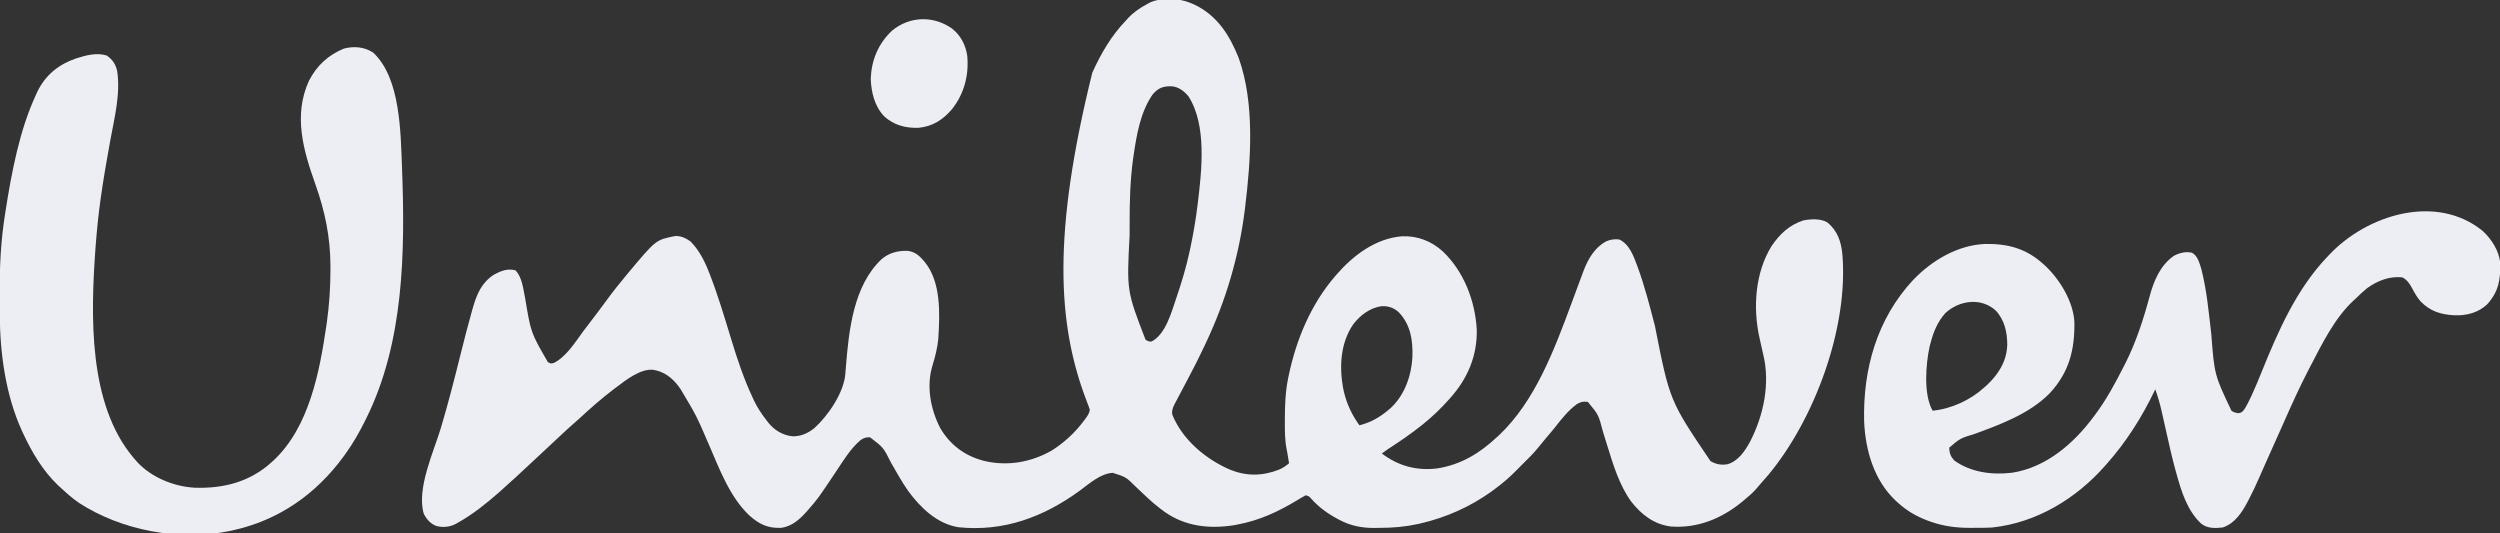 <svg xmlns="http://www.w3.org/2000/svg" width="150" height="32" viewBox="0 0 150 32" fill="none"><rect x="0" y="0" width="150" height="32" fill="#333333" stroke="none"/><g clip-path="url(#clip0_2114_4595)"><path d="M71.426 0.175C71.524 0.217 71.524 0.217 71.624 0.259C73.017 0.904 73.773 2.1 74.321 3.477C75.298 6.198 75.052 9.614 74.707 12.438C74.702 12.479 74.697 12.519 74.692 12.561C74.347 15.347 73.56 18.013 72.363 20.555C72.329 20.629 72.329 20.629 72.293 20.706C71.973 21.39 71.634 22.061 71.278 22.728C71.119 23.026 70.961 23.324 70.805 23.623C70.767 23.694 70.73 23.764 70.693 23.834C70.64 23.934 70.588 24.033 70.536 24.133C70.505 24.19 70.475 24.247 70.444 24.307C70.353 24.507 70.294 24.673 70.342 24.89C70.955 26.39 72.334 27.543 73.797 28.179C74.783 28.579 75.744 28.57 76.736 28.179C76.97 28.08 77.15 27.96 77.344 27.795C77.337 27.753 77.33 27.71 77.322 27.667C77.29 27.476 77.258 27.285 77.227 27.095C77.217 27.048 77.207 27.001 77.197 26.953C77.087 26.392 77.089 25.836 77.091 25.266C77.091 25.214 77.091 25.162 77.091 25.109C77.095 24.3 77.124 23.51 77.285 22.715C77.297 22.657 77.308 22.6 77.32 22.54C77.771 20.382 78.648 18.269 80.098 16.584C80.142 16.532 80.142 16.532 80.187 16.48C81.196 15.318 82.549 14.294 84.134 14.177C85.06 14.147 85.872 14.46 86.558 15.076C87.831 16.274 88.517 18.068 88.606 19.794C88.636 21.362 88.051 22.723 87.012 23.883C86.982 23.916 86.952 23.95 86.922 23.984C86.441 24.522 85.935 25.009 85.371 25.46C85.334 25.489 85.296 25.519 85.258 25.55C84.621 26.057 83.952 26.511 83.268 26.953C83.146 27.035 83.028 27.122 82.91 27.211C83.908 27.96 84.991 28.255 86.232 28.106C87.655 27.881 88.786 27.197 89.824 26.219C89.871 26.177 89.917 26.134 89.964 26.091C92.1 24.066 93.252 20.995 94.252 18.303C94.268 18.259 94.284 18.216 94.3 18.172C94.438 17.8 94.576 17.428 94.713 17.056C94.789 16.849 94.867 16.644 94.944 16.438C94.966 16.379 94.987 16.319 95.009 16.259C95.282 15.539 95.682 14.846 96.378 14.478C96.636 14.365 96.867 14.341 97.148 14.365C97.779 14.653 98.027 15.399 98.254 16.004C98.679 17.16 98.984 18.356 99.294 19.547C100.18 24.043 100.18 24.043 102.631 27.669C102.962 27.856 103.276 27.919 103.652 27.854C104.294 27.664 104.696 27.065 104.999 26.508C105.816 24.935 106.222 23.009 105.793 21.266C105.741 21.052 105.695 20.837 105.648 20.622C105.622 20.504 105.596 20.387 105.569 20.269C105.169 18.47 105.304 16.381 106.282 14.784C106.773 14.05 107.355 13.499 108.209 13.222C108.653 13.138 109.257 13.104 109.648 13.349C110.25 13.848 110.465 14.487 110.541 15.242C110.921 19.627 108.887 25.143 106.103 28.49C105.958 28.661 105.81 28.828 105.661 28.995C105.561 29.108 105.464 29.224 105.366 29.339C105.164 29.567 104.943 29.763 104.707 29.956C104.618 30.03 104.618 30.03 104.528 30.106C103.301 31.114 101.864 31.706 100.254 31.591C99.233 31.459 98.491 30.882 97.868 30.09C97.159 29.103 96.803 27.917 96.446 26.77C96.431 26.722 96.416 26.673 96.4 26.623C96.325 26.381 96.25 26.139 96.177 25.896C95.91 24.882 95.91 24.882 95.273 24.116C95.011 24.07 94.841 24.11 94.618 24.244C94.095 24.621 93.679 25.156 93.284 25.659C93.115 25.871 92.939 26.077 92.762 26.283C92.588 26.488 92.417 26.695 92.249 26.905C92.006 27.202 91.741 27.471 91.465 27.737C91.314 27.886 91.165 28.036 91.018 28.188C90.593 28.627 90.141 29.01 89.648 29.372C89.586 29.418 89.524 29.463 89.46 29.511C88.184 30.418 86.771 31.047 85.247 31.401C85.197 31.413 85.148 31.424 85.097 31.436C84.345 31.602 83.592 31.671 82.823 31.671C82.701 31.671 82.579 31.673 82.457 31.676C81.725 31.682 81.036 31.548 80.383 31.201C80.345 31.18 80.306 31.16 80.266 31.14C79.664 30.819 79.145 30.447 78.689 29.94C78.546 29.774 78.546 29.774 78.345 29.717C78.166 29.81 77.994 29.912 77.824 30.018C76.699 30.7 75.542 31.235 74.238 31.474C74.168 31.487 74.097 31.5 74.025 31.514C72.564 31.744 71.117 31.585 69.888 30.718C69.835 30.678 69.781 30.639 69.727 30.598C69.68 30.564 69.632 30.529 69.584 30.493C69.08 30.107 68.628 29.659 68.167 29.224C67.557 28.619 67.557 28.619 66.761 28.369C66.001 28.425 65.365 29.017 64.775 29.448C62.617 31.021 60.212 31.918 57.498 31.633C56.229 31.425 55.238 30.472 54.507 29.478C54.123 28.94 53.806 28.358 53.476 27.787C53.003 26.847 53.003 26.847 52.208 26.241C51.975 26.218 51.816 26.283 51.625 26.412C51.034 26.918 50.62 27.607 50.193 28.248C49.087 29.903 49.087 29.903 48.512 30.565C48.483 30.599 48.454 30.632 48.424 30.667C47.997 31.148 47.506 31.601 46.843 31.671C46.048 31.697 45.561 31.454 44.979 30.944C43.772 29.814 43.162 28.117 42.516 26.635C41.786 24.939 41.786 24.939 40.84 23.357C40.8 23.301 40.761 23.244 40.72 23.185C40.335 22.671 39.847 22.293 39.199 22.189C38.433 22.104 37.549 22.807 36.973 23.241C36.94 23.265 36.908 23.289 36.874 23.314C36.127 23.878 35.425 24.496 34.739 25.131C34.609 25.25 34.477 25.366 34.343 25.482C34.11 25.684 33.884 25.894 33.658 26.106C33.576 26.183 33.494 26.26 33.411 26.338C33.37 26.376 33.329 26.415 33.286 26.455C33.099 26.63 32.912 26.804 32.725 26.978C32.459 27.225 32.194 27.472 31.929 27.72C31.292 28.316 30.655 28.912 30 29.489C29.956 29.528 29.956 29.528 29.91 29.568C29.153 30.234 28.363 30.862 27.481 31.357C27.434 31.384 27.387 31.41 27.339 31.438C26.97 31.625 26.591 31.66 26.187 31.561C25.83 31.427 25.6 31.163 25.43 30.832C24.975 29.345 26.024 27.102 26.455 25.67C26.889 24.221 27.26 22.757 27.627 21.29C27.849 20.403 28.072 19.518 28.322 18.64C28.341 18.574 28.36 18.508 28.379 18.441C28.61 17.639 28.912 16.941 29.642 16.476C30.053 16.253 30.465 16.091 30.93 16.222C31.336 16.638 31.395 17.363 31.512 17.91C31.854 19.969 31.854 19.969 32.871 21.722C33.036 21.82 33.036 21.82 33.223 21.781C33.965 21.421 34.523 20.517 34.998 19.872C35.189 19.614 35.386 19.36 35.581 19.106C35.857 18.745 36.13 18.384 36.396 18.016C36.784 17.485 37.195 16.971 37.617 16.467C37.644 16.435 37.67 16.404 37.697 16.371C39.352 14.391 39.352 14.391 40.491 14.166C40.842 14.138 41.144 14.283 41.426 14.482C41.925 14.98 42.257 15.621 42.514 16.27C42.538 16.331 42.562 16.393 42.588 16.456C43.082 17.73 43.473 19.044 43.871 20.35C44.241 21.565 44.636 22.749 45.179 23.901C45.221 23.989 45.221 23.989 45.263 24.08C45.466 24.496 45.712 24.86 45.996 25.226C46.031 25.271 46.067 25.317 46.103 25.363C46.458 25.81 46.953 26.106 47.524 26.175C48.033 26.203 48.477 25.996 48.867 25.682C49.689 24.94 50.634 23.558 50.72 22.432C50.726 22.349 50.733 22.267 50.739 22.185C50.743 22.141 50.746 22.098 50.75 22.054C50.927 19.856 51.195 17.137 52.907 15.54C53.359 15.163 53.853 15.043 54.431 15.049C54.836 15.086 55.109 15.289 55.371 15.591C55.399 15.621 55.426 15.652 55.455 15.683C56.481 16.904 56.392 18.835 56.297 20.333C56.244 20.889 56.109 21.408 55.946 21.941C55.572 23.171 55.829 24.544 56.411 25.679C56.998 26.683 57.876 27.344 59 27.642C60.415 27.995 61.865 27.745 63.123 27.021C63.876 26.538 64.513 25.947 65.046 25.23C65.088 25.174 65.088 25.174 65.131 25.117C65.256 24.942 65.36 24.797 65.391 24.584C65.338 24.42 65.28 24.265 65.215 24.106C63.399 19.399 63.168 13.93 65.537 4.365C66.059 3.207 66.674 2.148 67.559 1.226C67.599 1.181 67.64 1.136 67.682 1.09C68.025 0.724 68.406 0.47 68.848 0.233C68.896 0.207 68.945 0.18 68.995 0.152C69.675 -0.158 70.744 -0.116 71.426 0.175ZM69.147 5.683C68.42 6.742 68.196 8.095 68.013 9.339C68.004 9.399 67.995 9.458 67.986 9.52C67.808 10.825 67.774 12.131 67.778 13.447C67.778 13.667 67.778 13.887 67.777 14.107C67.602 17.453 67.602 17.453 68.731 20.379C68.899 20.484 68.899 20.484 69.082 20.496C69.939 20.075 70.295 18.708 70.582 17.87C70.889 16.965 71.167 16.058 71.367 15.124C71.382 15.057 71.397 14.989 71.412 14.92C71.598 14.049 71.747 13.179 71.854 12.295C71.859 12.256 71.864 12.217 71.869 12.177C72.103 10.233 72.421 7.517 71.309 5.781C71.055 5.478 70.738 5.226 70.336 5.179C69.804 5.156 69.487 5.268 69.147 5.683ZM81.193 19.46C80.438 20.562 80.353 21.958 80.578 23.244C80.731 24.021 80.999 24.687 81.445 25.343C81.484 25.401 81.523 25.458 81.563 25.518C82.237 25.352 82.795 25.034 83.32 24.584C83.355 24.555 83.39 24.526 83.426 24.496C84.276 23.722 84.69 22.532 84.745 21.412C84.775 20.416 84.645 19.506 83.939 18.748C83.63 18.463 83.312 18.355 82.895 18.37C82.189 18.474 81.618 18.909 81.193 19.46Z" fill="#EDEEF4"></path><path d="M148.96 13.854C149.484 14.341 149.952 15.049 150.01 15.779C150.036 16.778 149.922 17.493 149.231 18.259C148.696 18.764 148.011 18.936 147.295 18.918C146.465 18.881 145.805 18.68 145.225 18.073C145.02 17.832 144.869 17.564 144.722 17.286C144.58 17.021 144.416 16.78 144.141 16.642C143.367 16.557 142.654 16.844 142.031 17.285C141.783 17.485 141.556 17.705 141.328 17.927C141.287 17.964 141.247 18.001 141.205 18.039C140.075 19.091 139.336 20.61 138.633 21.956C138.584 22.049 138.584 22.049 138.535 22.144C137.995 23.182 137.514 24.242 137.043 25.312C136.863 25.722 136.679 26.131 136.494 26.54C136.307 26.955 136.121 27.369 135.937 27.785C135.855 27.972 135.773 28.158 135.69 28.345C135.651 28.434 135.612 28.523 135.573 28.613C135.363 29.091 135.144 29.562 134.9 30.024C134.879 30.064 134.858 30.105 134.836 30.146C134.497 30.778 134.074 31.418 133.359 31.65C132.9 31.697 132.444 31.716 132.07 31.416C131.228 30.63 130.889 29.501 130.588 28.423C130.57 28.361 130.553 28.299 130.535 28.235C130.313 27.427 130.133 26.609 129.95 25.792C129.897 25.555 129.844 25.318 129.79 25.081C129.757 24.935 129.724 24.79 129.692 24.644C129.592 24.205 129.468 23.782 129.316 23.358C129.299 23.393 129.282 23.429 129.265 23.465C128.499 25.061 127.565 26.529 126.387 27.854C126.361 27.883 126.335 27.913 126.309 27.943C124.566 29.918 122.19 31.368 119.531 31.65C119.23 31.668 118.929 31.669 118.627 31.668C118.492 31.668 118.357 31.669 118.222 31.671C117.428 31.674 116.645 31.581 115.891 31.318C115.848 31.303 115.805 31.288 115.76 31.273C115.072 31.027 114.449 30.682 113.906 30.19C113.853 30.143 113.8 30.095 113.746 30.047C112.443 28.82 111.925 27.033 111.848 25.29C111.768 22.154 112.619 19.129 114.787 16.799C115.908 15.629 117.46 14.701 119.116 14.637C120.467 14.618 121.562 14.906 122.578 15.825C122.627 15.869 122.675 15.912 122.725 15.957C123.597 16.782 124.388 18.082 124.463 19.308C124.488 20.985 124.156 22.324 122.988 23.591C121.776 24.82 120.068 25.451 118.484 26.033C117.612 26.297 117.612 26.297 116.953 26.861C116.959 27.18 117.037 27.381 117.246 27.621C118.241 28.347 119.529 28.507 120.728 28.363C122.775 28.047 124.433 26.603 125.625 24.993C125.65 24.959 125.675 24.926 125.701 24.892C126.389 23.972 126.922 22.979 127.441 21.956C127.464 21.913 127.486 21.869 127.509 21.825C128.16 20.545 128.607 19.156 128.98 17.773C129.234 16.84 129.603 15.942 130.419 15.358C130.74 15.177 131.165 15.07 131.526 15.167C131.858 15.35 131.967 15.778 132.074 16.121C132.408 17.399 132.522 18.733 132.677 20.042C132.866 22.493 132.866 22.493 133.887 24.642C134.024 24.744 134.122 24.759 134.29 24.796C134.49 24.756 134.517 24.738 134.641 24.588C134.797 24.351 134.921 24.102 135.042 23.846C135.062 23.803 135.082 23.76 135.103 23.715C135.314 23.262 135.502 22.801 135.689 22.338C136.691 19.855 137.802 17.313 139.687 15.358C139.717 15.327 139.746 15.296 139.775 15.265C142.016 12.899 146.157 11.585 148.96 13.854ZM116.715 18.792C116.261 19.303 116.011 19.902 115.84 20.555C115.821 20.624 115.802 20.694 115.783 20.765C115.547 21.834 115.396 23.661 115.957 24.642C117.081 24.532 118.233 24.002 119.062 23.241C119.143 23.169 119.143 23.169 119.225 23.096C119.916 22.446 120.401 21.67 120.435 20.706C120.441 19.957 120.275 19.198 119.747 18.635C118.869 17.832 117.549 18.014 116.715 18.792Z" fill="#EDEEF4"></path><path d="M22.386 3.153C24.047 4.683 24.035 7.996 24.122 10.1C24.31 15.098 24.245 20.531 21.973 25.109C21.948 25.16 21.922 25.211 21.896 25.263C21.556 25.945 21.188 26.593 20.742 27.211C20.7 27.271 20.657 27.331 20.613 27.392C18.948 29.661 16.715 31.222 13.945 31.824C13.902 31.834 13.858 31.844 13.813 31.854C10.804 32.485 7.311 31.843 4.744 30.176C4.344 29.905 3.987 29.583 3.633 29.255C3.583 29.21 3.534 29.165 3.483 29.119C2.578 28.256 1.932 27.166 1.406 26.043C1.376 25.979 1.345 25.915 1.314 25.848C0.335 23.687 -0.005 21.197 -0.012 18.843C-0.012 18.802 -0.012 18.761 -0.012 18.718C-0.013 18.499 -0.014 18.279 -0.014 18.059C-0.014 17.883 -0.015 17.706 -0.017 17.529C-0.028 15.947 0.057 14.382 0.308 12.817C0.314 12.779 0.32 12.741 0.326 12.701C0.692 10.365 1.164 7.817 2.168 5.664C2.198 5.599 2.227 5.535 2.258 5.468C2.748 4.482 3.528 3.86 4.57 3.503C5.164 3.317 5.797 3.14 6.409 3.332C6.762 3.592 6.929 3.833 7.031 4.262C7.242 5.664 6.851 7.125 6.603 8.5C6.401 9.622 6.203 10.744 6.046 11.874C6.037 11.937 6.037 11.937 6.028 12.002C5.903 12.903 5.812 13.807 5.742 14.715C5.738 14.77 5.734 14.825 5.729 14.882C5.443 18.887 5.275 24.237 8.017 27.474C8.059 27.523 8.101 27.57 8.144 27.62C8.177 27.657 8.209 27.694 8.242 27.733C9.1 28.651 10.429 29.192 11.672 29.262C13.403 29.322 14.988 28.92 16.289 27.737C16.333 27.698 16.377 27.658 16.423 27.618C18.552 25.619 19.176 22.303 19.581 19.547C19.59 19.486 19.599 19.424 19.609 19.361C19.759 18.288 19.829 17.218 19.827 16.135C19.827 16.047 19.827 16.047 19.827 15.958C19.823 14.237 19.501 12.681 18.925 11.063C18.199 9.02 17.589 6.928 18.538 4.844C19.009 3.935 19.684 3.31 20.625 2.919C21.235 2.755 21.859 2.81 22.386 3.153Z" fill="#EDEEF4"></path><path d="M57.136 1.724C57.647 2.133 57.947 2.71 58.035 3.352C58.142 4.517 57.851 5.617 57.129 6.54C56.58 7.183 55.957 7.592 55.103 7.668C54.319 7.693 53.633 7.508 53.047 6.977C52.474 6.372 52.276 5.538 52.244 4.73C52.287 3.605 52.691 2.63 53.514 1.846C54.571 0.963 56.021 0.924 57.136 1.724Z" fill="#EDEEF4"></path></g><defs><clipPath id="clip0_2114_4595"><rect width="150" height="32" fill="white"></rect></clipPath></defs></svg>